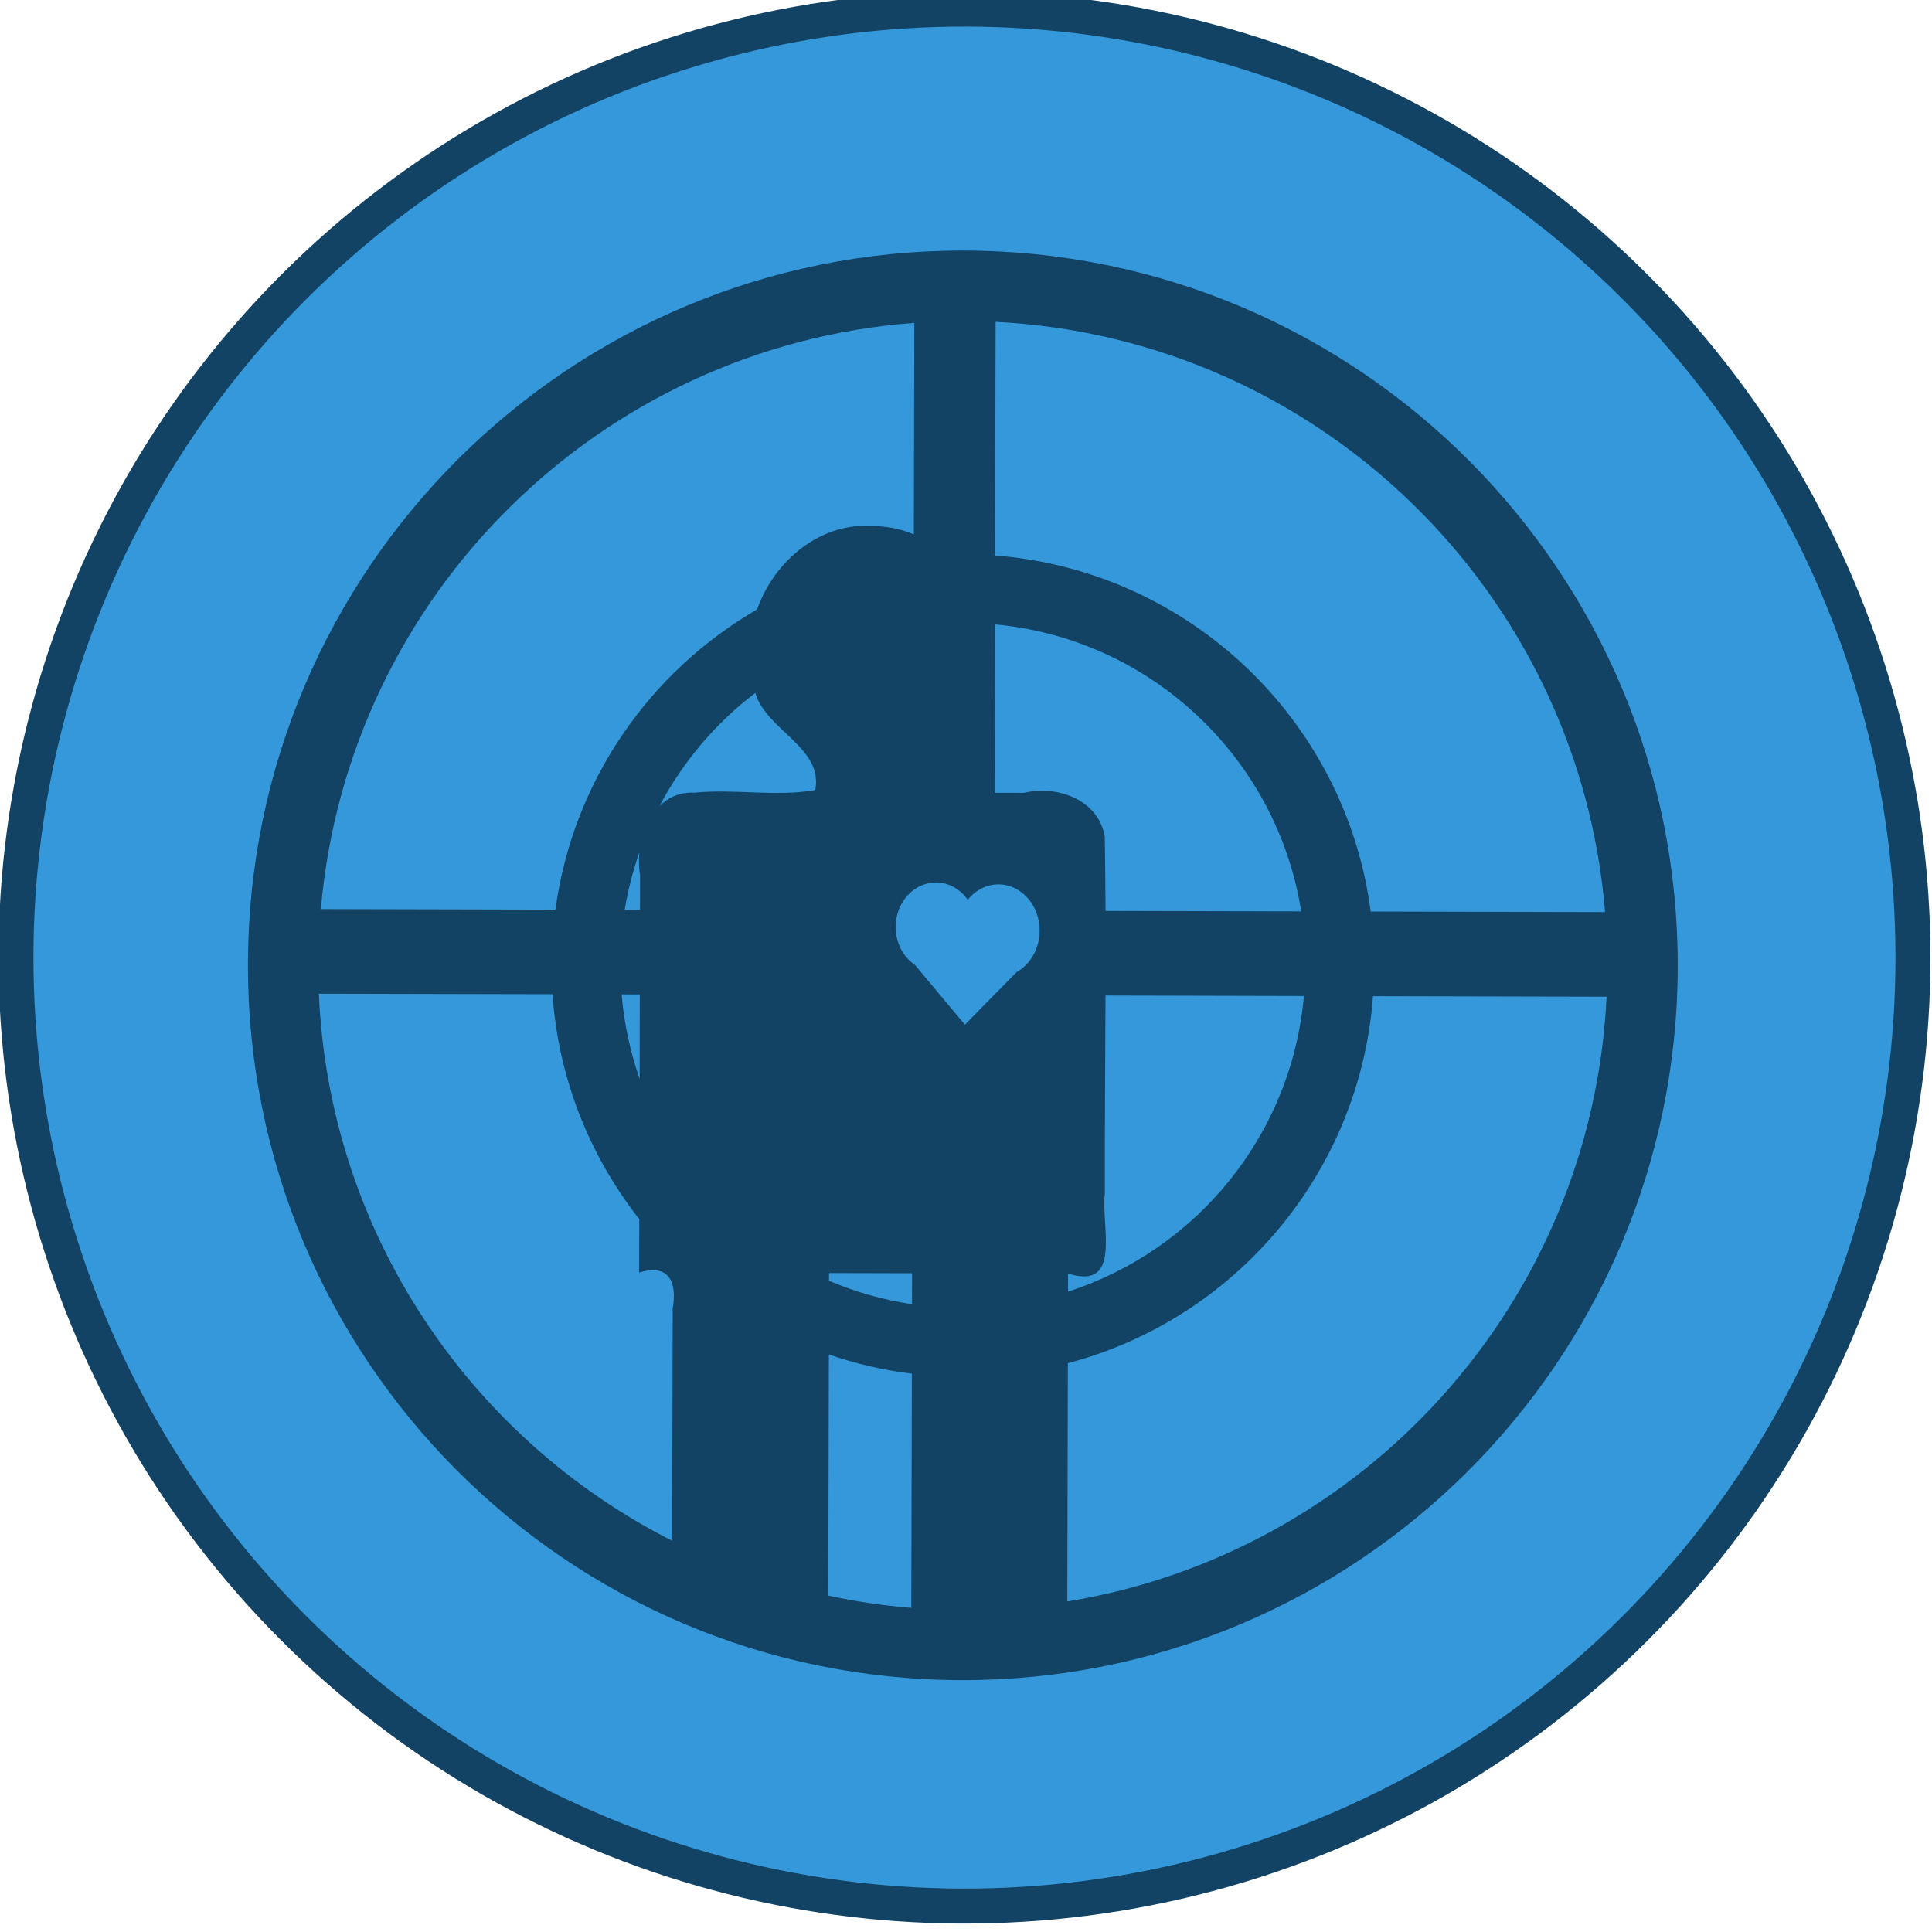 <?xml version="1.0" encoding="UTF-8" standalone="no"?>
<!-- Created with Inkscape (http://www.inkscape.org/) -->

<svg
   xmlns:dc="http://purl.org/dc/elements/1.1/"
   xmlns:cc="http://creativecommons.org/ns#"
   xmlns:rdf="http://www.w3.org/1999/02/22-rdf-syntax-ns#"
   xmlns:svg="http://www.w3.org/2000/svg"
   xmlns="http://www.w3.org/2000/svg"
   xmlns:sodipodi="http://sodipodi.sourceforge.net/DTD/sodipodi-0.dtd"
   xmlns:inkscape="http://www.inkscape.org/namespaces/inkscape"
   width="41.454"
   height="41.454"
   id="svg2"
   sodipodi:version="0.32"
   inkscape:version="0.91 r"
   sodipodi:docname="Djambi_assassin.svg"
   inkscape:output_extension="org.inkscape.output.svg.inkscape"
   version="1.1">
  <title
     id="title4877">Djambi assassin piece</title>
  <defs
     id="defs4">
    <inkscape:perspective
       sodipodi:type="inkscape:persp3d"
       inkscape:vp_x="0 : 372.04724 : 1"
       inkscape:vp_y="0 : 1000 : 0"
       inkscape:vp_z="744.09448 : 372.04724 : 1"
       inkscape:persp3d-origin="372.04724 : 248.03149 : 1"
       id="perspective2932" />
    <inkscape:perspective
       id="perspective15227"
       inkscape:persp3d-origin="0.5 : 0.33333333 : 1"
       inkscape:vp_z="1 : 0.5 : 1"
       inkscape:vp_y="0 : 1000 : 0"
       inkscape:vp_x="0 : 0.5 : 1"
       sodipodi:type="inkscape:persp3d" />
    <inkscape:perspective
       id="perspective15249"
       inkscape:persp3d-origin="0.5 : 0.33333333 : 1"
       inkscape:vp_z="1 : 0.5 : 1"
       inkscape:vp_y="0 : 1000 : 0"
       inkscape:vp_x="0 : 0.5 : 1"
       sodipodi:type="inkscape:persp3d" />
    <inkscape:perspective
       id="perspective15271"
       inkscape:persp3d-origin="0.5 : 0.33333333 : 1"
       inkscape:vp_z="1 : 0.5 : 1"
       inkscape:vp_y="0 : 1000 : 0"
       inkscape:vp_x="0 : 0.5 : 1"
       sodipodi:type="inkscape:persp3d" />
    <inkscape:perspective
       id="perspective15299"
       inkscape:persp3d-origin="0.5 : 0.33333333 : 1"
       inkscape:vp_z="1 : 0.5 : 1"
       inkscape:vp_y="0 : 1000 : 0"
       inkscape:vp_x="0 : 0.5 : 1"
       sodipodi:type="inkscape:persp3d" />
    <inkscape:perspective
       id="perspective15338"
       inkscape:persp3d-origin="0.5 : 0.33333333 : 1"
       inkscape:vp_z="1 : 0.5 : 1"
       inkscape:vp_y="0 : 1000 : 0"
       inkscape:vp_x="0 : 0.5 : 1"
       sodipodi:type="inkscape:persp3d" />
    <inkscape:perspective
       id="perspective15338-1"
       inkscape:persp3d-origin="0.5 : 0.33333333 : 1"
       inkscape:vp_z="1 : 0.5 : 1"
       inkscape:vp_y="0 : 1000 : 0"
       inkscape:vp_x="0 : 0.5 : 1"
       sodipodi:type="inkscape:persp3d" />
    <inkscape:perspective
       id="perspective15338-4"
       inkscape:persp3d-origin="0.5 : 0.33333333 : 1"
       inkscape:vp_z="1 : 0.5 : 1"
       inkscape:vp_y="0 : 1000 : 0"
       inkscape:vp_x="0 : 0.5 : 1"
       sodipodi:type="inkscape:persp3d" />
    <inkscape:perspective
       id="perspective15441"
       inkscape:persp3d-origin="0.5 : 0.33333333 : 1"
       inkscape:vp_z="1 : 0.5 : 1"
       inkscape:vp_y="0 : 1000 : 0"
       inkscape:vp_x="0 : 0.5 : 1"
       sodipodi:type="inkscape:persp3d" />
    <inkscape:perspective
       id="perspective15441-7"
       inkscape:persp3d-origin="0.5 : 0.33333333 : 1"
       inkscape:vp_z="1 : 0.5 : 1"
       inkscape:vp_y="0 : 1000 : 0"
       inkscape:vp_x="0 : 0.5 : 1"
       sodipodi:type="inkscape:persp3d" />
    <inkscape:perspective
       id="perspective16403"
       inkscape:persp3d-origin="0.5 : 0.33333333 : 1"
       inkscape:vp_z="1 : 0.5 : 1"
       inkscape:vp_y="0 : 1000 : 0"
       inkscape:vp_x="0 : 0.5 : 1"
       sodipodi:type="inkscape:persp3d" />
    <inkscape:perspective
       id="perspective16790"
       inkscape:persp3d-origin="0.5 : 0.33333333 : 1"
       inkscape:vp_z="1 : 0.5 : 1"
       inkscape:vp_y="0 : 1000 : 0"
       inkscape:vp_x="0 : 0.5 : 1"
       sodipodi:type="inkscape:persp3d" />
    <inkscape:perspective
       id="perspective16893"
       inkscape:persp3d-origin="0.5 : 0.33333333 : 1"
       inkscape:vp_z="1 : 0.5 : 1"
       inkscape:vp_y="0 : 1000 : 0"
       inkscape:vp_x="0 : 0.5 : 1"
       sodipodi:type="inkscape:persp3d" />
    <inkscape:perspective
       id="perspective17041"
       inkscape:persp3d-origin="0.5 : 0.33333333 : 1"
       inkscape:vp_z="1 : 0.5 : 1"
       inkscape:vp_y="0 : 1000 : 0"
       inkscape:vp_x="0 : 0.5 : 1"
       sodipodi:type="inkscape:persp3d" />
    <inkscape:perspective
       id="perspective17114"
       inkscape:persp3d-origin="0.5 : 0.33333333 : 1"
       inkscape:vp_z="1 : 0.5 : 1"
       inkscape:vp_y="0 : 1000 : 0"
       inkscape:vp_x="0 : 0.5 : 1"
       sodipodi:type="inkscape:persp3d" />
    <inkscape:perspective
       id="perspective17187"
       inkscape:persp3d-origin="0.5 : 0.33333333 : 1"
       inkscape:vp_z="1 : 0.5 : 1"
       inkscape:vp_y="0 : 1000 : 0"
       inkscape:vp_x="0 : 0.5 : 1"
       sodipodi:type="inkscape:persp3d" />
    <inkscape:perspective
       id="perspective17280"
       inkscape:persp3d-origin="0.5 : 0.33333333 : 1"
       inkscape:vp_z="1 : 0.5 : 1"
       inkscape:vp_y="0 : 1000 : 0"
       inkscape:vp_x="0 : 0.5 : 1"
       sodipodi:type="inkscape:persp3d" />
    <inkscape:perspective
       id="perspective17353"
       inkscape:persp3d-origin="0.5 : 0.33333333 : 1"
       inkscape:vp_z="1 : 0.5 : 1"
       inkscape:vp_y="0 : 1000 : 0"
       inkscape:vp_x="0 : 0.5 : 1"
       sodipodi:type="inkscape:persp3d" />
    <inkscape:perspective
       id="perspective17530"
       inkscape:persp3d-origin="0.5 : 0.33333333 : 1"
       inkscape:vp_z="1 : 0.5 : 1"
       inkscape:vp_y="0 : 1000 : 0"
       inkscape:vp_x="0 : 0.5 : 1"
       sodipodi:type="inkscape:persp3d" />
    <inkscape:perspective
       id="perspective17603"
       inkscape:persp3d-origin="0.5 : 0.33333333 : 1"
       inkscape:vp_z="1 : 0.5 : 1"
       inkscape:vp_y="0 : 1000 : 0"
       inkscape:vp_x="0 : 0.5 : 1"
       sodipodi:type="inkscape:persp3d" />
    <inkscape:perspective
       id="perspective17676"
       inkscape:persp3d-origin="0.5 : 0.33333333 : 1"
       inkscape:vp_z="1 : 0.5 : 1"
       inkscape:vp_y="0 : 1000 : 0"
       inkscape:vp_x="0 : 0.5 : 1"
       sodipodi:type="inkscape:persp3d" />
    <inkscape:perspective
       id="perspective4692"
       inkscape:persp3d-origin="0.5 : 0.33333333 : 1"
       inkscape:vp_z="1 : 0.5 : 1"
       inkscape:vp_y="0 : 1000 : 0"
       inkscape:vp_x="0 : 0.5 : 1"
       sodipodi:type="inkscape:persp3d" />
  </defs>
  <sodipodi:namedview
     id="base"
     pagecolor="#ffffff"
     bordercolor="#666666"
     borderopacity="1.0"
     inkscape:pageopacity="0.0"
     inkscape:pageshadow="2"
     inkscape:zoom="13.543201"
     inkscape:cx="20.727072"
     inkscape:cy="20.727067"
     inkscape:document-units="px"
     inkscape:current-layer="layer1"
     inkscape:window-width="1366"
     inkscape:window-height="750"
     inkscape:window-x="0"
     inkscape:window-y="18"
     showgrid="false"
     inkscape:window-maximized="0"
     showguides="true"
     inkscape:guide-bbox="true"
     units="cm"
     showborder="false"
     fit-margin-top="0"
     fit-margin-left="0"
     fit-margin-right="0"
     fit-margin-bottom="0" />
  <g
     inkscape:label="Calque 1"
     inkscape:groupmode="layer"
     id="layer1"
     transform="translate(-445.616,-182.235)">
    <g
       id="g4746"
       transform="matrix(0.707,-0.707,0.707,0.707,9.713,105.575)">
      <circle
         transform="matrix(1,0.002,-0.002,1,0,0)"
         id="path4700-1-4-6-8-22-9-7-2-8-2-6-7-8-1"
         style="fill:#3498db;fill-opacity:1;stroke:#124364;stroke-width:0.75;stroke-miterlimit:4;stroke-dasharray:none;stroke-opacity:1"
         cx="254.948"
         cy="391.148"
         r="20.354" />
      <path
         id="path10607-8-5-6-5-1-0"
         d="m 264.894,380.928 c -5.976,-6.005 -15.688,-6.028 -21.693,-0.051 c -6.005,5.976 -6.028,15.688 -0.051,21.693 c 5.976,6.005 15.691,6.031 21.696,0.054 c 6.005,-5.976 6.025,-15.691 0.048,-21.696 z m -0.609,1.555 c 4.658,5.148 4.751,12.95 0.292,18.205 l -3.548,-3.565 c 2.522,-3.28 2.423,-7.926 -0.297,-11.103 l 3.553,-3.537 z m -1.248,-1.219 l -3.218,3.203 c -0.079,-0.197 -0.187,-0.385 -0.328,-0.559 c -0.067,-0.089 -0.141,-0.171 -0.22,-0.25 c -0.746,-0.802 -1.995,-0.896 -2.962,-0.433 c -7.1e-4,7.1e-4 -0.002,0.002 -0.003,0.003 c -2.577,-0.688 -5.404,-0.192 -7.619,1.495 l -3.551,-3.568 c 5.172,-4.347 12.774,-4.305 17.901,0.11 z m -3.353,5.799 c 2.153,2.592 2.25,6.312 0.293,9.003 l -2.962,-2.976 c 0.374,-0.379 0.746,-0.757 1.116,-1.14 c 0.468,-0.667 0.055,-1.509 -0.559,-1.887 l -0.449,-0.45 l 2.562,-2.549 z m -4.676,-2.596 c -0.401,0.735 0.206,1.866 -0.564,2.384 c -0.7,-0.489 -1.206,-1.249 -1.876,-1.796 c -0.208,-0.23 -0.464,-0.322 -0.728,-0.325 c 1.027,-0.318 2.109,-0.406 3.167,-0.263 z m -4.181,0.663 c -0.13,0.107 -0.244,0.229 -0.336,0.358 l -0.524,0.521 l -0.231,-0.233 c 0.348,-0.251 0.714,-0.464 1.091,-0.647 z m 4.047,4.956 c 0.196,0.197 0.266,0.473 0.219,0.744 c 0.259,-0.029 0.517,0.048 0.701,0.234 c 0.344,0.345 0.309,0.941 -0.08,1.327 c -0.276,0.275 -0.659,0.368 -0.979,0.277 l -1.58,0.014 l 0.148,-1.665 c -0.057,-0.295 0.039,-0.625 0.284,-0.869 c 0.374,-0.372 0.949,-0.4 1.287,-0.062 z m -11.052,-7.677 l 3.537,3.553 c -1.194,1.372 -1.891,3.027 -2.097,4.73 l -0.813,0.809 c 0.6,0.311 0.427,0.731 -0.032,1.051 l -3.536,3.519 c -1.513,-4.618 -0.532,-9.876 2.94,-13.662 z m 4.583,4.604 l 0.275,0.277 l -1.283,1.278 c 0.264,-0.548 0.601,-1.072 1.008,-1.554 z m 7.325,7.36 l 3.003,3.018 c -2.297,1.924 -5.489,2.227 -8.064,0.906 l 0.274,-0.273 c 0.566,1.09 1.219,-0.223 1.77,-0.654 c 1,-1.005 2.012,-1.998 3.018,-2.997 z m 4.049,4.069 l 3.537,3.553 c -4.872,4.426 -12.135,4.753 -17.36,0.993 l 3.624,-3.607 c 3.195,1.863 7.311,1.551 10.2,-0.939 z m -12.455,-4.053 l 1.257,1.263 l -0.471,0.469 c -0.374,-0.506 -0.676,-1.05 -0.904,-1.615 l 0.118,-0.117 z m -1.239,1.234 c 0.264,0.541 0.587,1.061 0.969,1.55 l -3.562,3.545 c -0.394,-0.462 -0.751,-0.946 -1.074,-1.445 l 3.668,-3.651 z"
         style="fill:#124364;fill-opacity:1;fill-rule:nonzero;stroke:none"
         inkscape:connector-curvature="0" />
    </g>
  </g>
</svg>
